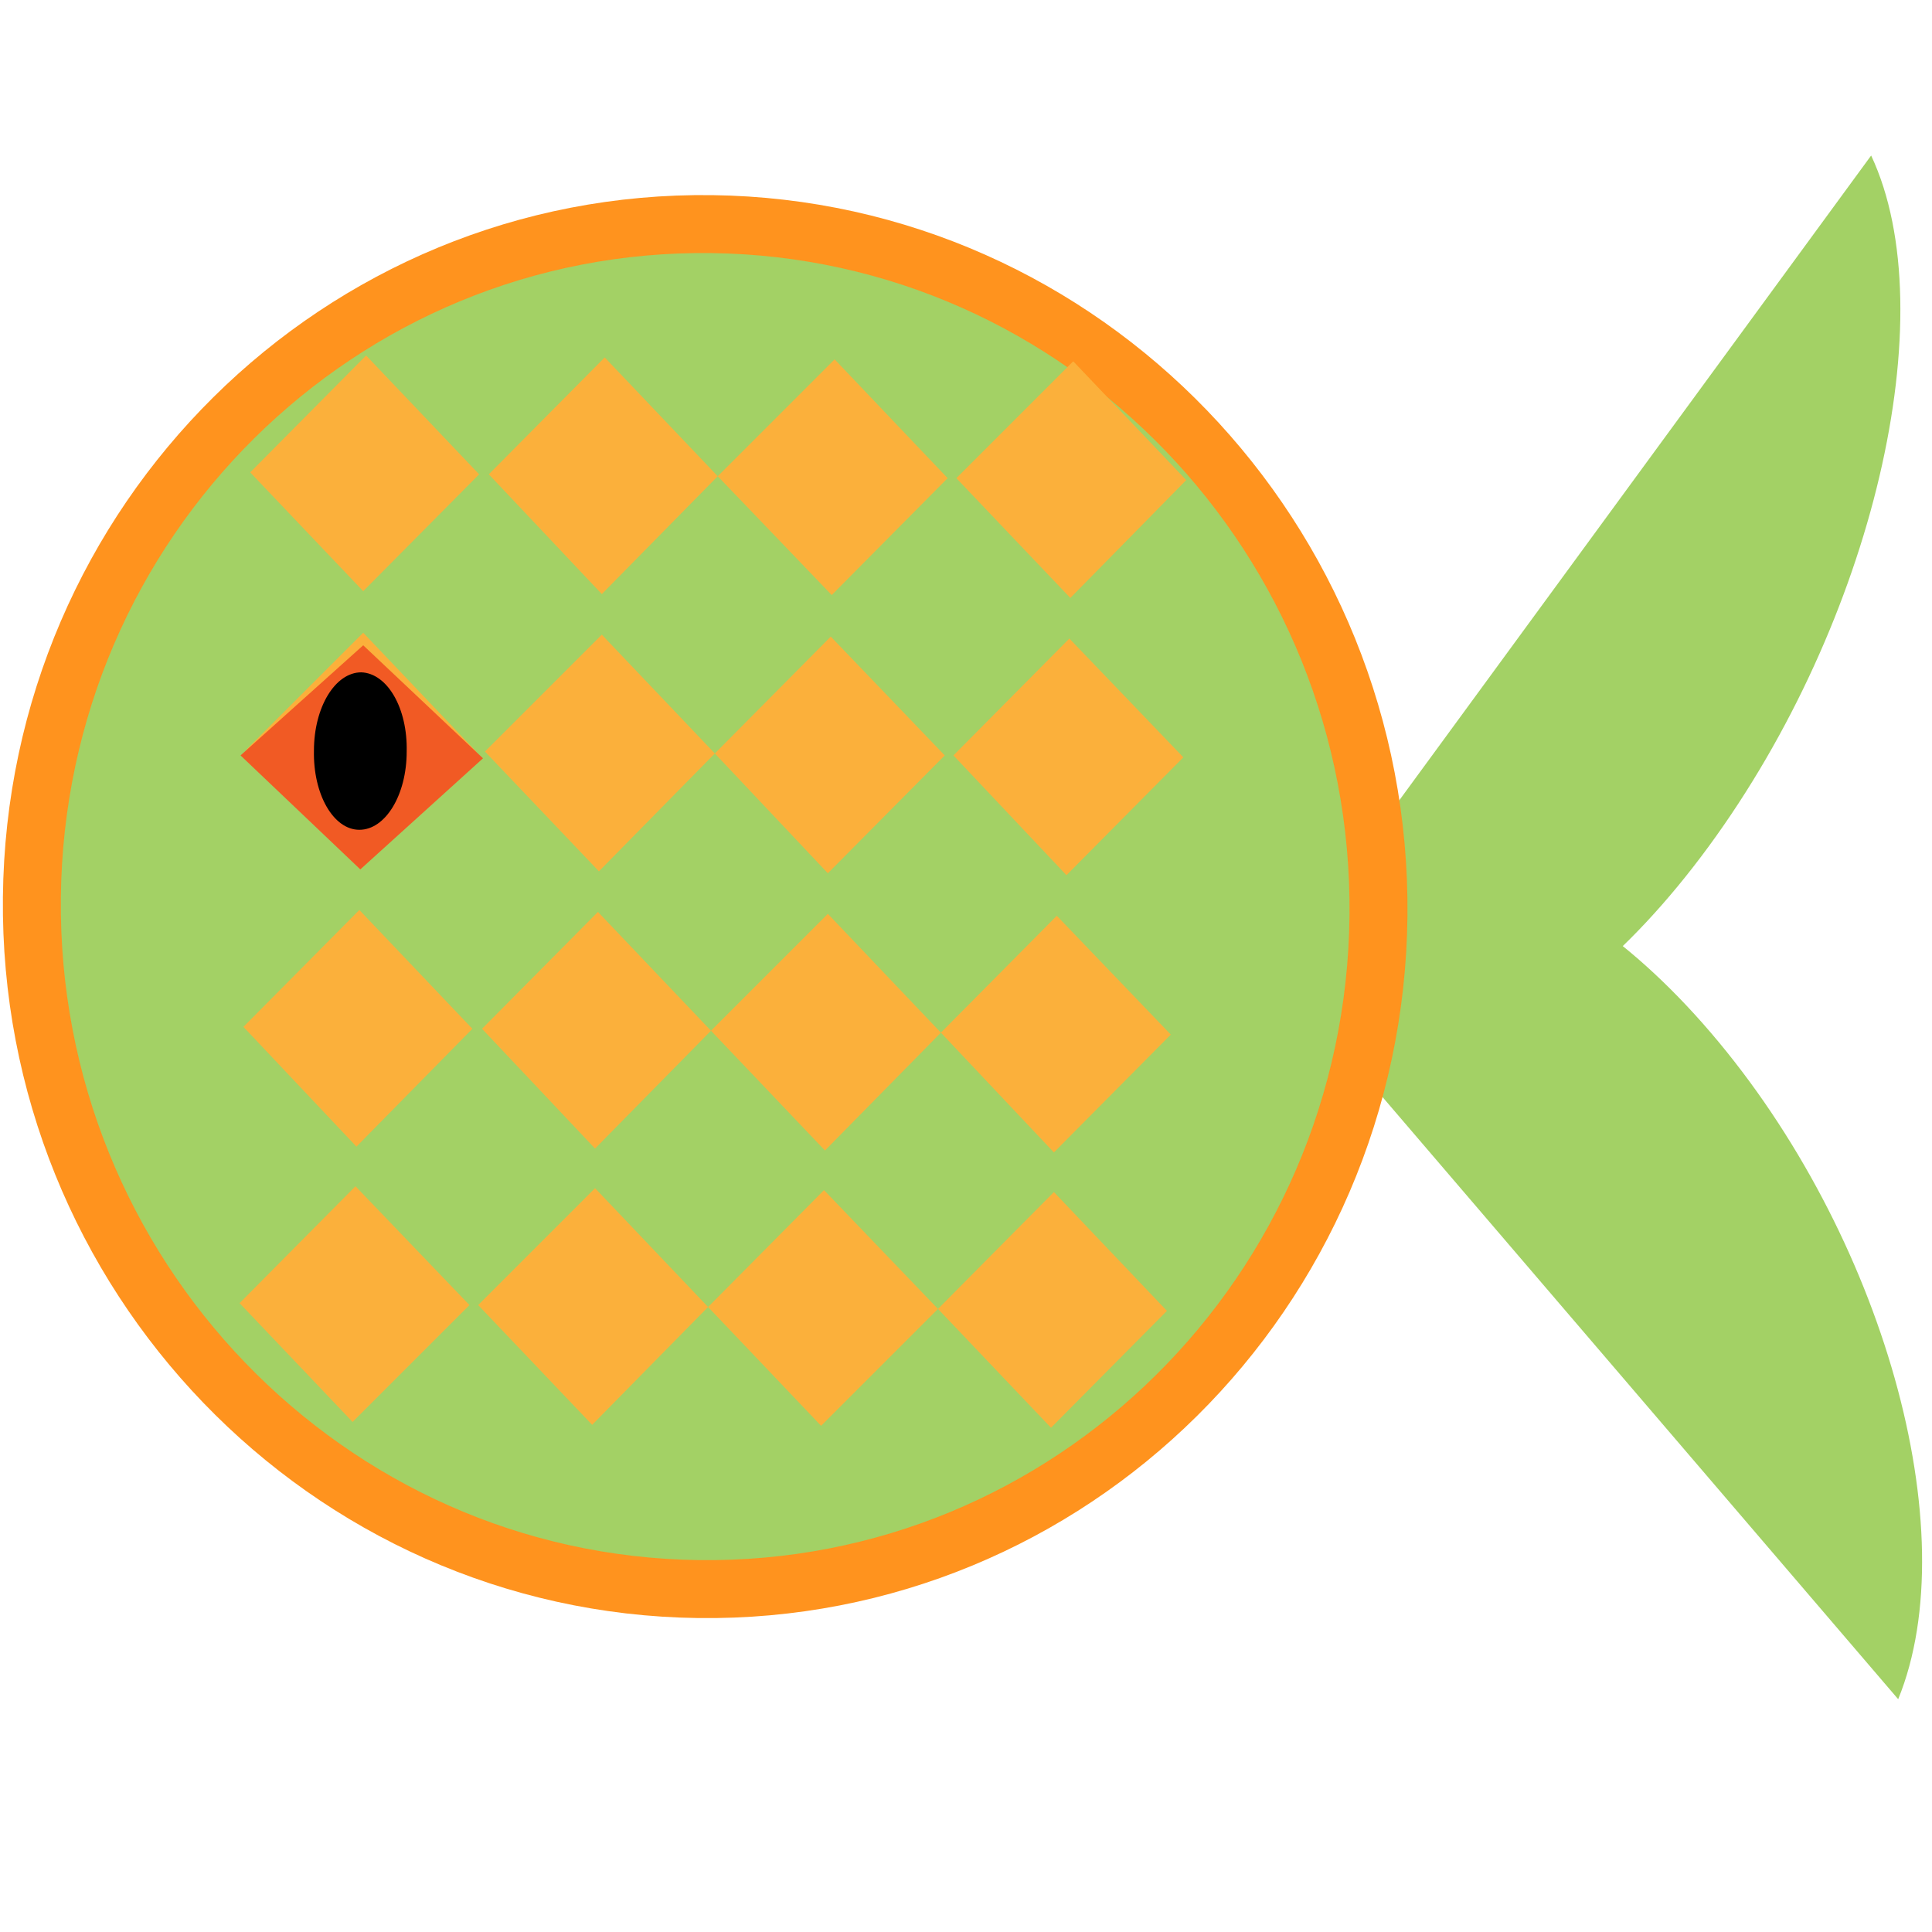 <?xml version="1.0" encoding="utf-8"?>
<!-- Generator: Adobe Illustrator 19.2.0, SVG Export Plug-In . SVG Version: 6.00 Build 0)  -->
<svg version="1.1" id="Layer_1" xmlns="http://www.w3.org/2000/svg" xmlns:xlink="http://www.w3.org/1999/xlink" x="0px" y="0px"
	 viewBox="0 0 200 200" style="enable-background:new 0 0 200 200;" xml:space="preserve">
<style type="text/css">
	.st0{fill:#A3D165;}
	.st1{fill:#A3D165;stroke:#FF931E;stroke-width:6;stroke-miterlimit:10;}
	.st2{fill:#FBB03B;}
	.st3{fill:#F15A24;}
</style>
<g>
	<path class="st0" d="M196.5,175.9C196.5,175.9,196.5,175.8,196.5,175.9c7.1-17.4-1.6-48.2-19.4-69s-37.9-23.6-45-6.3
		c0,0,0,0.1,0,0.1L196.5,175.9z"/>
	<path class="st0" d="M193.7,16.1C193.7,16.1,193.7,16.1,193.7,16.1c7.7,16.4,0.2,48.3-16.8,71.5s-37,28.8-44.6,12.5
		c0,0,0-0.1,0-0.1L193.7,16.1z"/>
</g>
<path class="st1" d="M142.7,94.8c-0.4,39-31.9,70.2-70.4,69.7c-38.5-0.5-69.4-32.6-69-71.6s31.9-70.2,70.4-69.7
	S143.1,55.8,142.7,94.8z"/>
<g>
	<polygon class="st2" points="37.6,61.2 25.9,48.9 37.9,36.8 49.6,49.1 	"/>
	<polygon class="st2" points="62.3,61.5 50.6,49.1 62.6,37 74.3,49.3 	"/>
	<polygon class="st2" points="86.1,61.6 74.3,49.3 86.4,37.2 98.1,49.5 	"/>
	<polygon class="st2" points="110.8,61.9 99,49.5 111.1,37.4 122.8,49.7 	"/>
	<polygon class="st2" points="110.4,90.6 98.7,78.2 110.7,66.1 122.5,78.4 	"/>
	<polygon class="st2" points="109.1,119.3 97.4,106.9 109.4,94.8 121.2,107.1 	"/>
	<polygon class="st2" points="36.5,147.2 24.8,134.9 36.8,122.8 48.6,135.1 	"/>
	<polygon class="st2" points="61.3,147.5 49.5,135.1 61.6,123 73.3,135.3 	"/>
	<polygon class="st2" points="85,147.6 73.3,135.3 85.3,123.2 97.1,135.5 	"/>
	<polygon class="st2" points="108.8,147.8 97.1,135.5 109.1,123.4 120.8,135.7 	"/>
	<polygon class="st2" points="37.3,90 25.5,77.6 37.6,65.5 49.3,77.8 	"/>
	<polygon class="st2" points="62,90.2 50.2,77.8 62.3,65.7 74,78 	"/>
	<polygon class="st2" points="85.7,90.4 74,78 86,65.9 97.8,78.2 	"/>
	<polygon class="st2" points="36.9,118.7 25.2,106.3 37.2,94.2 48.9,106.5 	"/>
	<polygon class="st2" points="61.6,118.9 49.9,106.5 61.9,94.4 73.6,106.7 	"/>
	<polygon class="st2" points="85.4,119.1 73.6,106.7 85.7,94.6 97.4,106.9 	"/>
</g>
<polygon class="st3" points="37.3,90 24.9,78.2 37.6,66.8 50,78.5 "/>
<path d="M42.1,77.8c0,4.5-2.2,8.1-4.9,8.1s-4.8-3.7-4.7-8.2c0-4.5,2.2-8.1,4.9-8.1C40.1,69.7,42.2,73.3,42.1,77.8z"/>
</svg>
